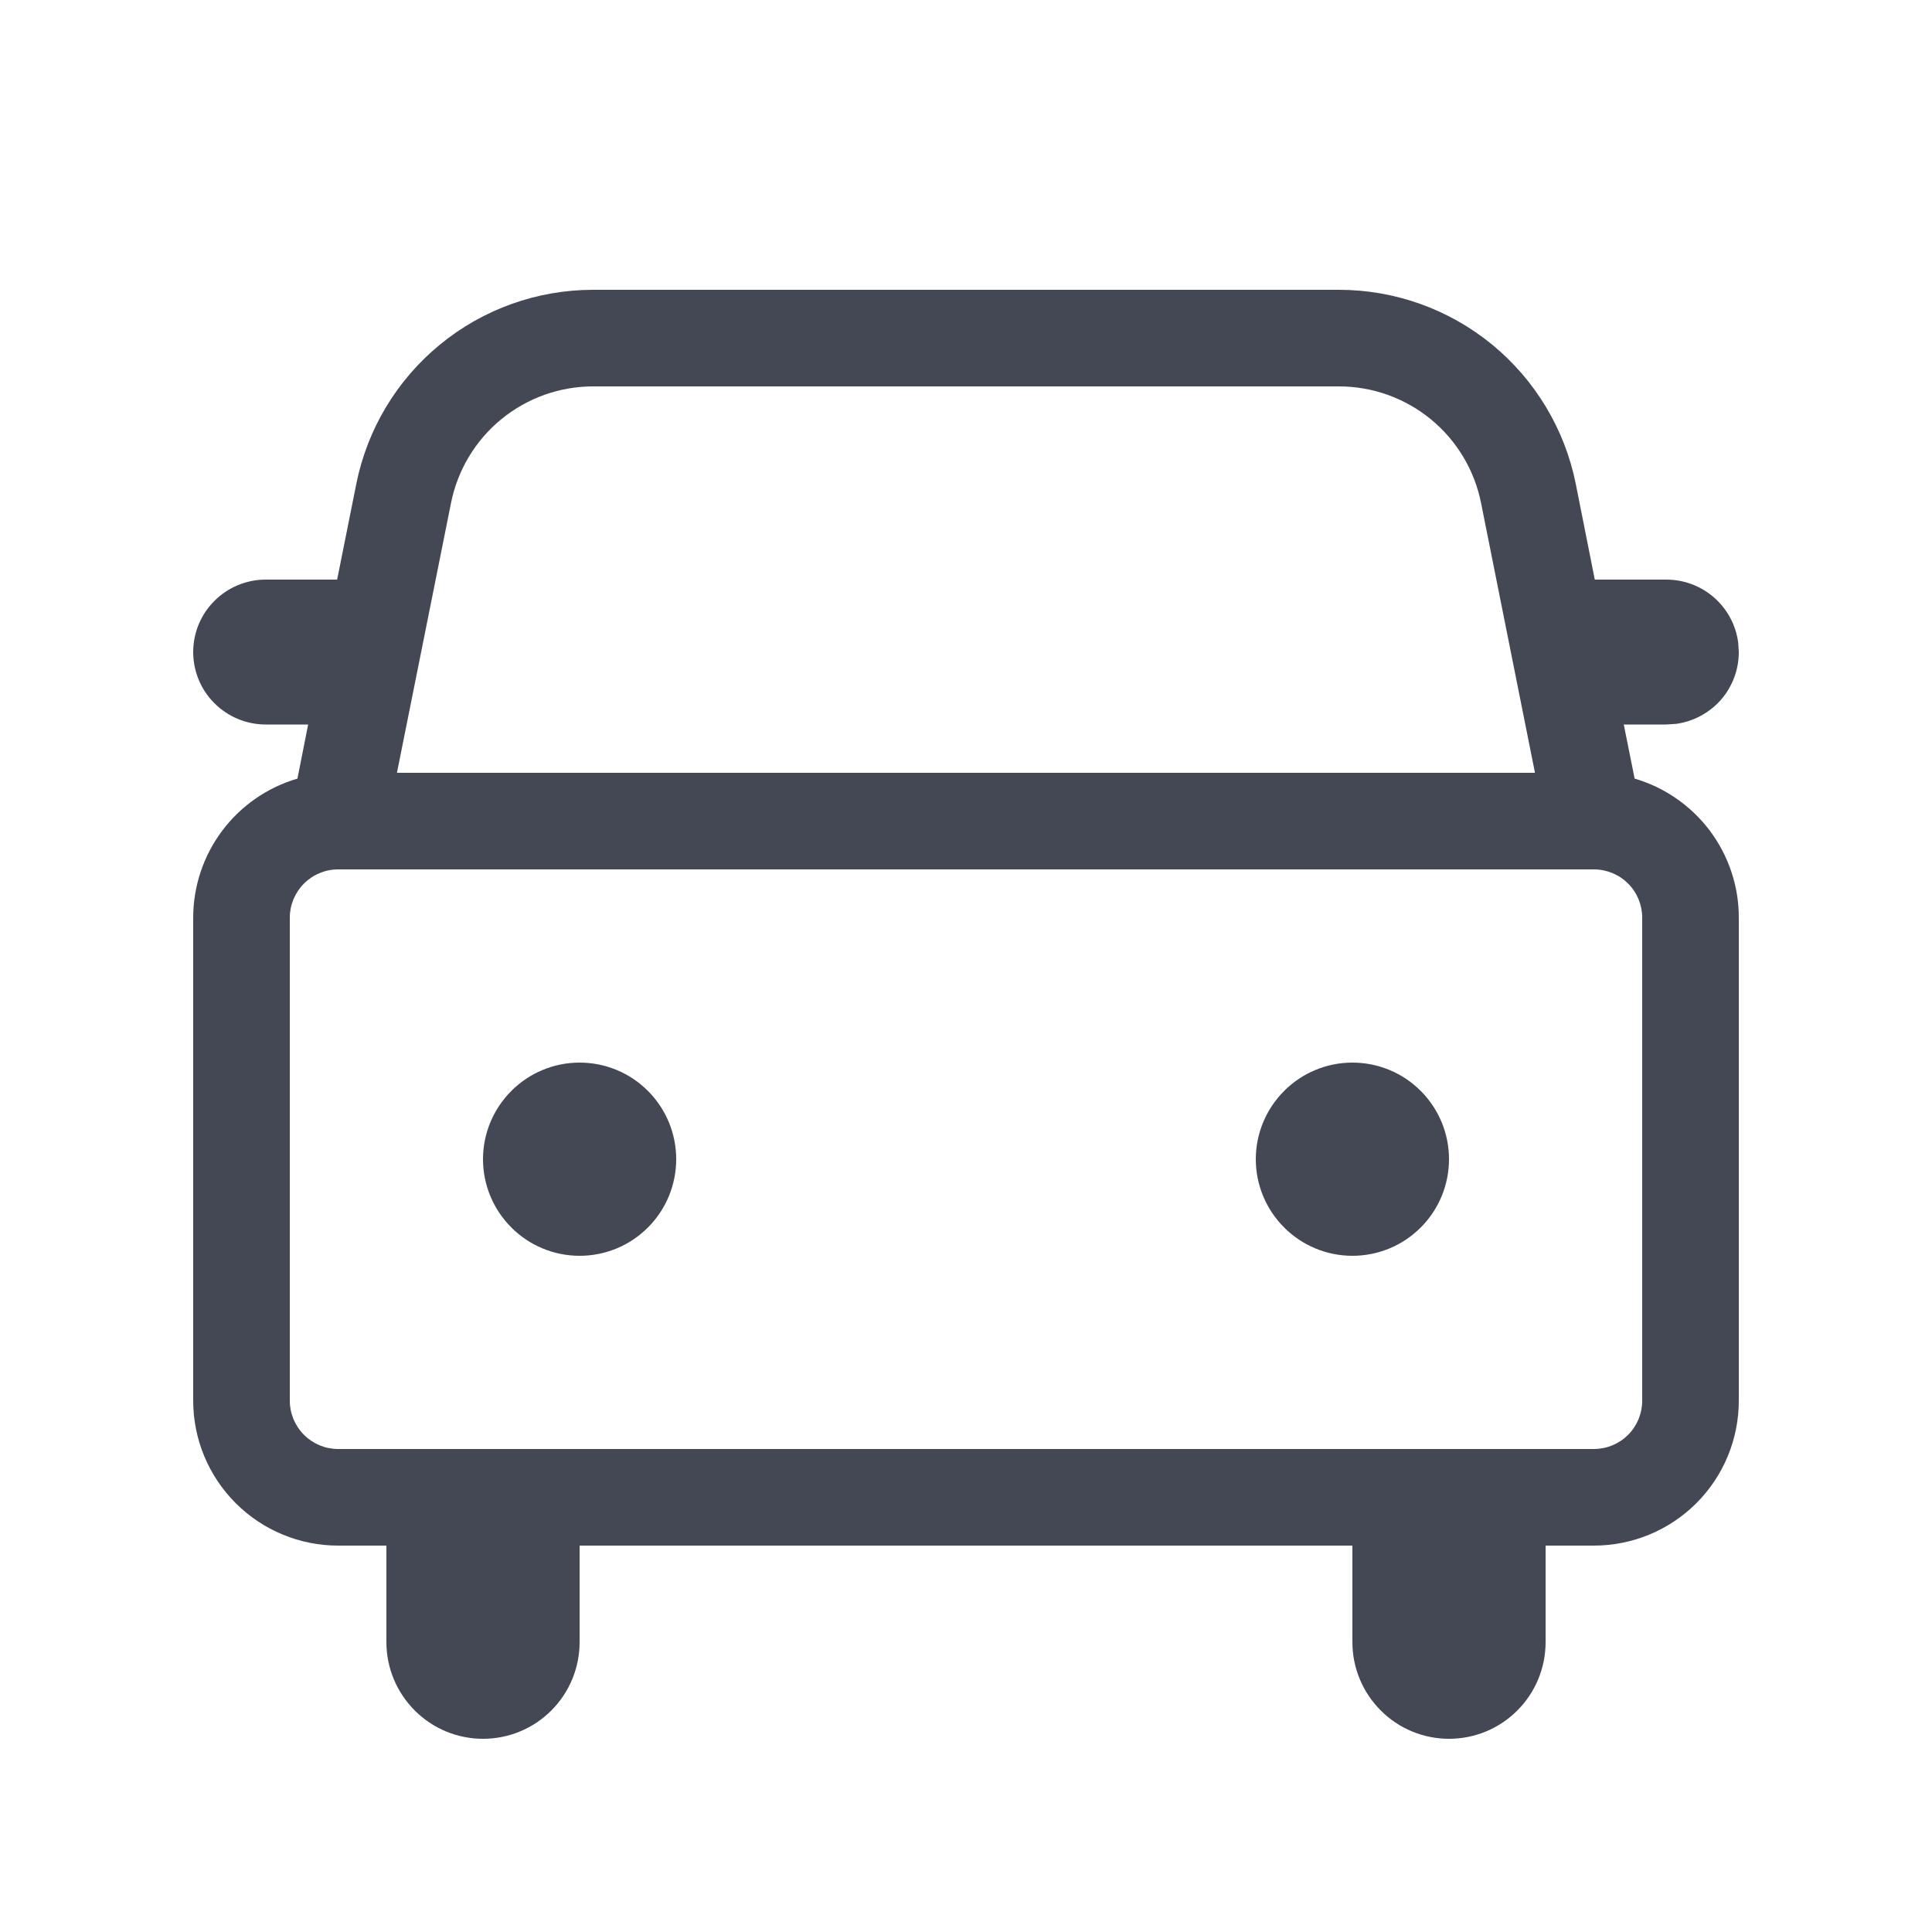 <svg width="24" height="24" viewBox="0 0 24 24" fill="none" xmlns="http://www.w3.org/2000/svg">
<path d="M16.632 3.6C17.326 3.6 17.998 3.84 18.535 4.28C19.071 4.72 19.439 5.332 19.575 6.012L19.811 7.2H20.7C20.918 7.2 21.128 7.279 21.292 7.422C21.456 7.565 21.562 7.762 21.592 7.978L21.6 8.1C21.6 8.317 21.522 8.528 21.379 8.692C21.236 8.855 21.038 8.962 20.823 8.992L20.7 9H20.171L20.306 9.672C20.679 9.781 21.007 10.009 21.241 10.32C21.474 10.632 21.601 11.011 21.6 11.4V17.4C21.6 17.877 21.411 18.335 21.073 18.673C20.736 19.01 20.278 19.2 19.8 19.2H19.2V20.4C19.2 20.718 19.074 21.023 18.849 21.248C18.624 21.474 18.319 21.6 18 21.6C17.682 21.6 17.377 21.474 17.152 21.248C16.927 21.023 16.8 20.718 16.8 20.4V19.2H7.2V20.4C7.2 20.718 7.074 21.023 6.849 21.248C6.624 21.474 6.319 21.6 6 21.6C5.682 21.6 5.377 21.474 5.152 21.248C4.927 21.023 4.8 20.718 4.8 20.4V19.2H4.2C3.723 19.2 3.265 19.01 2.928 18.673C2.59 18.335 2.4 17.877 2.4 17.4V11.4C2.4 11.011 2.526 10.632 2.76 10.32C2.993 10.009 3.322 9.781 3.695 9.672L3.828 9H3.3C3.062 9 2.833 8.905 2.664 8.736C2.495 8.568 2.4 8.339 2.4 8.1C2.4 7.861 2.495 7.632 2.664 7.464C2.833 7.295 3.062 7.2 3.3 7.2H4.188L4.426 6.012C4.562 5.332 4.929 4.72 5.466 4.28C6.002 3.84 6.675 3.6 7.368 3.6H16.632ZM19.8 10.8H4.2C4.041 10.8 3.889 10.863 3.776 10.976C3.664 11.088 3.6 11.241 3.6 11.4V17.4C3.6 17.559 3.664 17.712 3.776 17.824C3.889 17.937 4.041 18 4.2 18H19.8C19.959 18 20.112 17.937 20.225 17.824C20.337 17.712 20.4 17.559 20.4 17.4V11.4C20.4 11.241 20.337 11.088 20.225 10.976C20.112 10.863 19.959 10.8 19.8 10.8ZM7.2 13.2C7.519 13.2 7.824 13.326 8.049 13.552C8.274 13.777 8.4 14.082 8.4 14.4C8.4 14.718 8.274 15.024 8.049 15.248C7.824 15.474 7.519 15.6 7.2 15.6C6.882 15.6 6.577 15.474 6.352 15.248C6.127 15.024 6 14.718 6 14.4C6 14.082 6.127 13.777 6.352 13.552C6.577 13.326 6.882 13.2 7.2 13.2ZM16.8 13.2C17.119 13.2 17.424 13.326 17.649 13.552C17.874 13.777 18 14.082 18 14.4C18 14.718 17.874 15.024 17.649 15.248C17.424 15.474 17.119 15.6 16.8 15.6C16.482 15.6 16.177 15.474 15.952 15.248C15.727 15.024 15.6 14.718 15.6 14.4C15.6 14.082 15.727 13.777 15.952 13.552C16.177 13.326 16.482 13.2 16.8 13.2ZM16.632 4.8H7.368C6.952 4.8 6.549 4.944 6.227 5.208C5.905 5.472 5.685 5.839 5.603 6.247L4.931 9.6H19.068L18.398 6.247C18.316 5.839 18.096 5.472 17.774 5.208C17.453 4.945 17.05 4.8 16.634 4.8H16.632Z" fill="#444854"/>
</svg>
